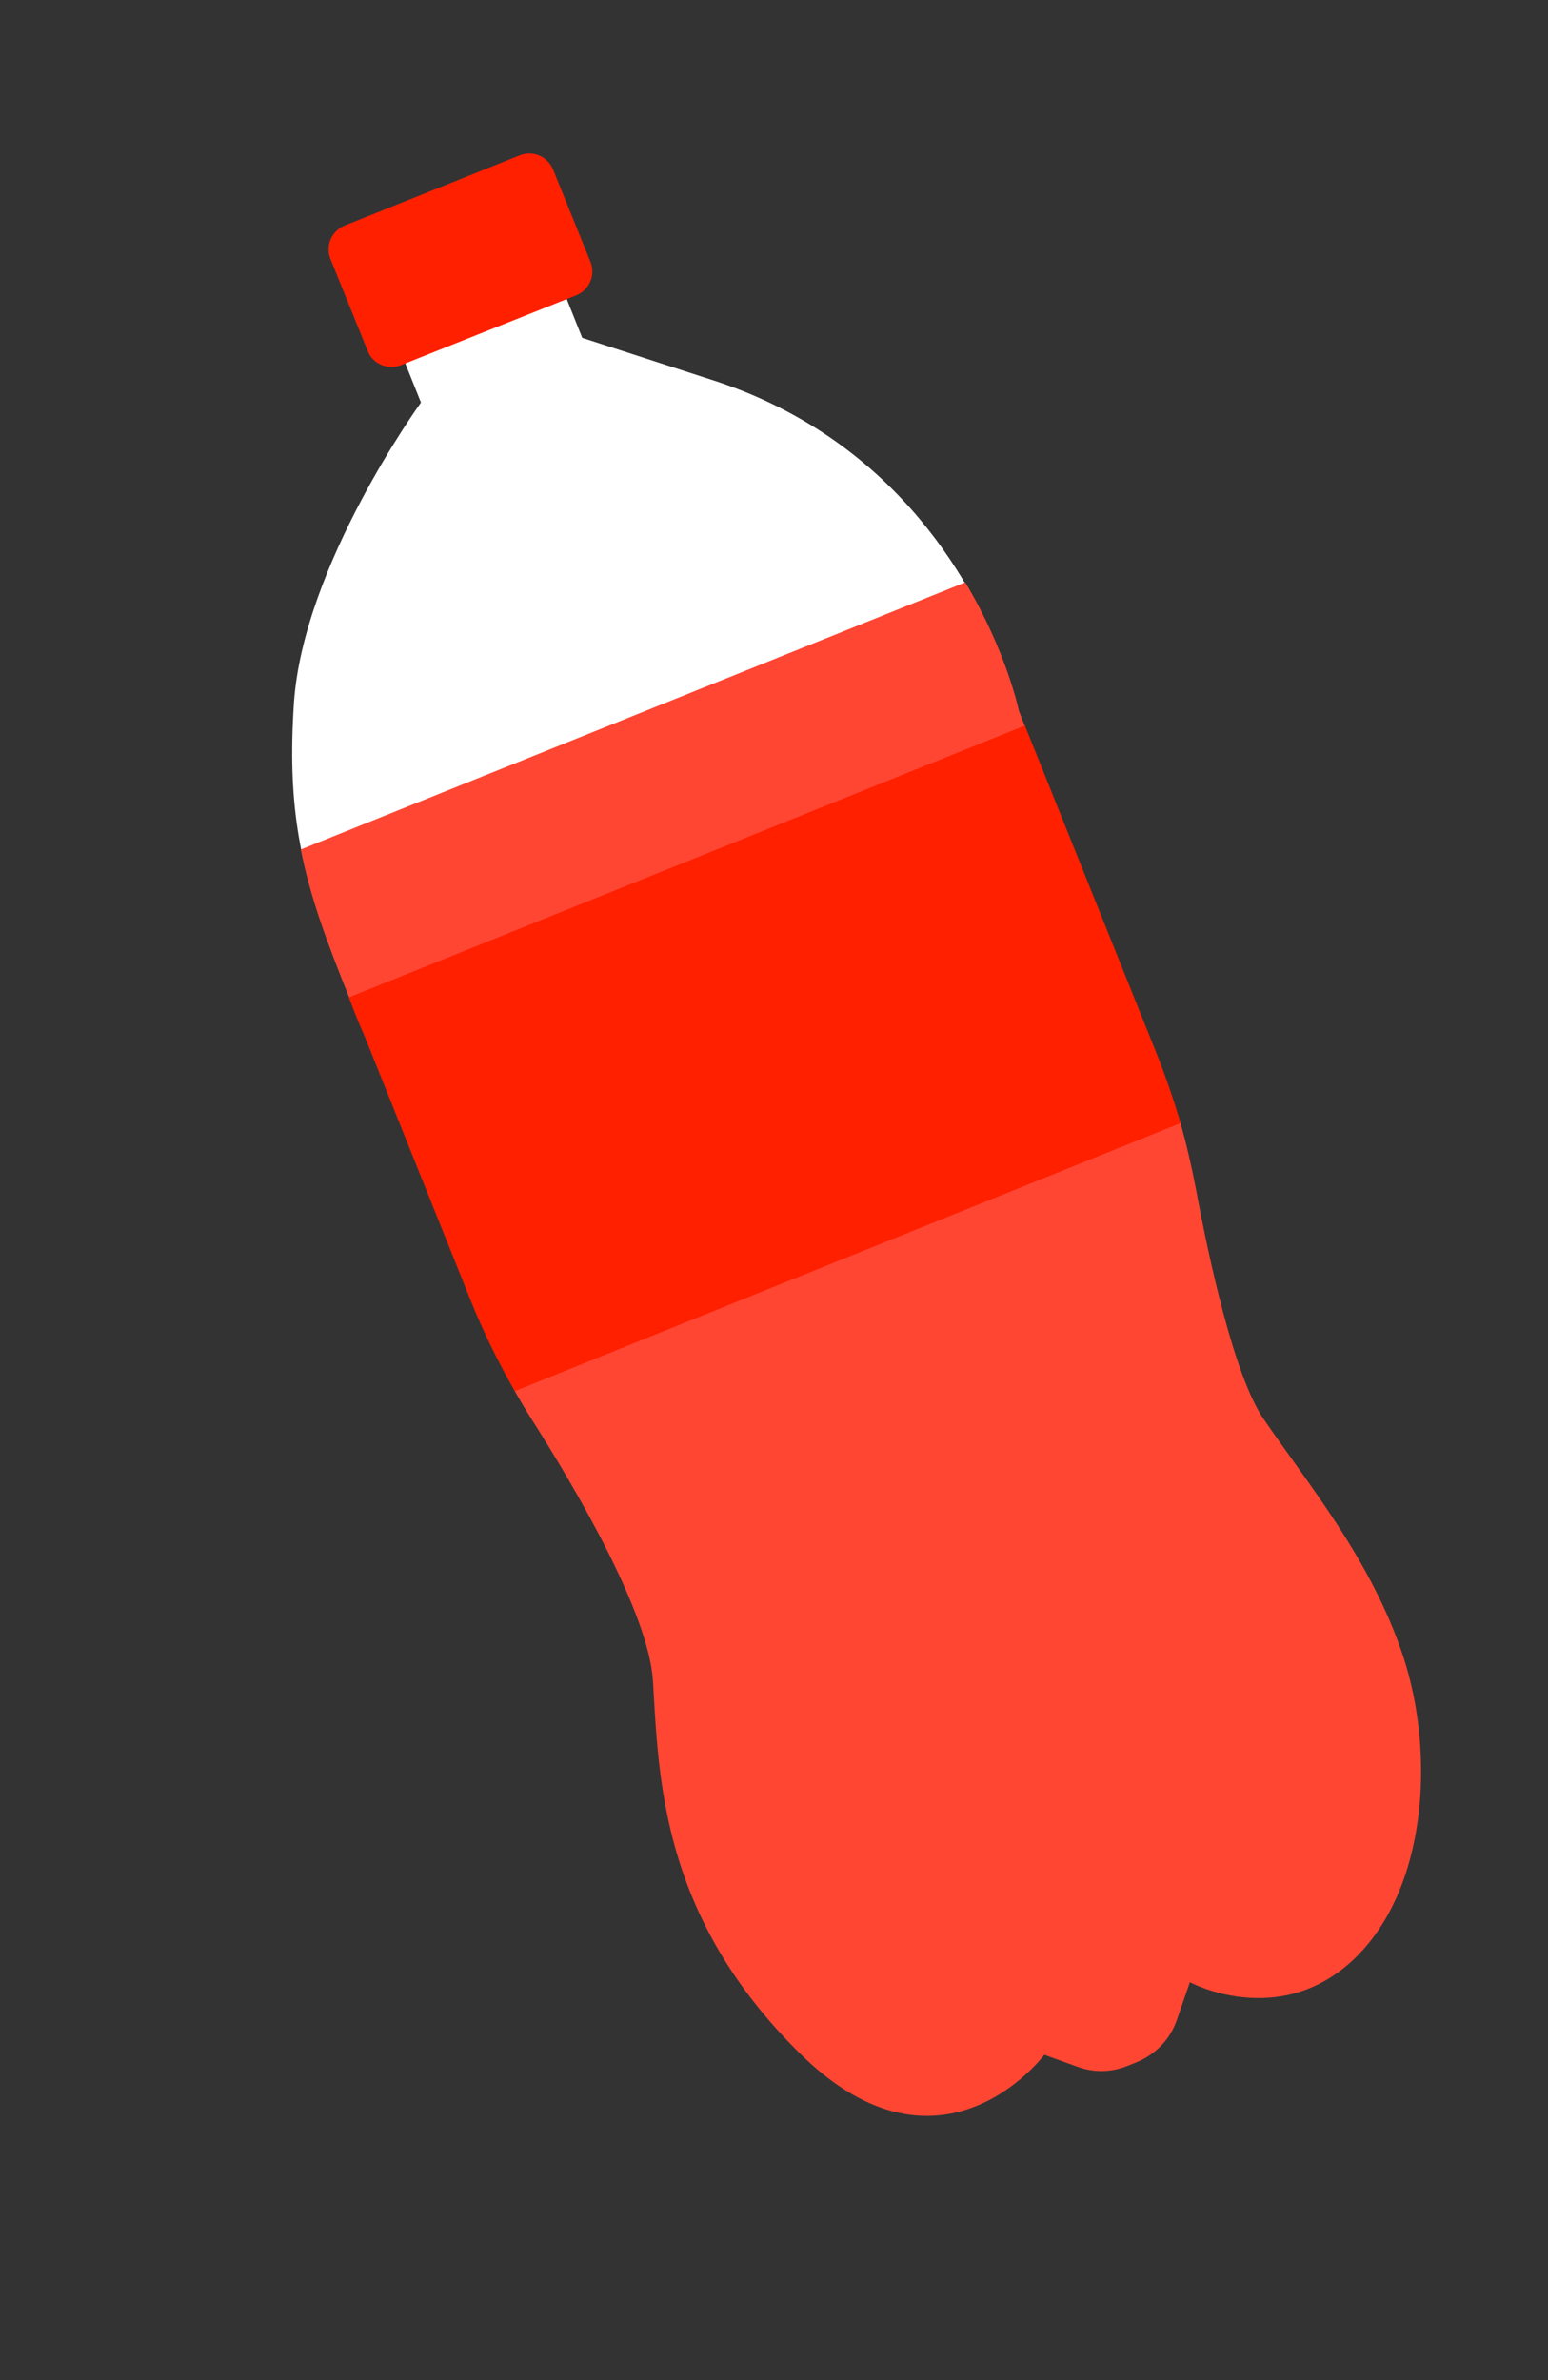 <?xml version="1.0" encoding="utf-8"?>
<!-- Generator: Adobe Illustrator 24.1.1, SVG Export Plug-In . SVG Version: 6.00 Build 0)  -->
<svg version="1.1" id="Capa_1" xmlns="http://www.w3.org/2000/svg" xmlns:xlink="http://www.w3.org/1999/xlink" x="0px" y="0px"
	 viewBox="0 0 335 515" style="enable-background:new 0 0 335 515;" xml:space="preserve">
<rect x="0" y="0" width="335" height="515" fill="#333333" stroke="none"/>
<style type="text/css">
	.st0{fill:#FFFFFF;}
	.st1{fill:#FF4633;}
	.st2{fill:#FF2000;}
</style>
<path class="st0" d="M217.3,143.9c-6-16.1-22.2-47.8-61.7-61.2L126,73.1l-5.4-13.5l-34.9,14l5.4,13.5c0,0-25.5,35.1-27.5,65.1
	c-1.4,21.6,1.2,34.3,7.1,50.6L217.3,143.9z"/>
<path class="st1" d="M141.3,363.7c-0.9-14.7-16.8-41.8-26.5-57c-1.2-1.9-2.3-3.8-3.4-5.7c-3.6-6.3,16.1-22.2,13.4-28.9l-20.5-51
	c-1.2-2.9-27.7-2.5-28.7-5.2c-5-12.4-8.5-21.9-10.5-32.1l143.8-57.8c9,15.1,11.6,27.8,11.6,27.8l1.4,3.6l2.6,77.2
	c2,4.8,29.6,3.5,31,8.5c1.3,4.6,2.4,9.4,3.3,14.1c2.9,15.7,8.3,40.3,14.5,49.6c9.6,14.1,23.5,30.7,30.4,51.7s5.2,50.5-10.9,65.6
	c-16.2,15.1-35.3,4.8-35.3,4.8l-2.8,8.1c-1.4,4.2-4.6,7.5-8.7,9.2l-2,0.8c-3.4,1.4-7.3,1.5-10.8,0.2l-7.2-2.6
	c0,0-22.2,29.8-52.7-0.1C143,414.7,142.6,384.9,141.3,363.7z"/>
<path class="st2" d="M79.6,76l-8.1-20c-1.1-2.8,0.2-6,3.1-7.2l37.9-15.2c2.8-1.1,6,0.2,7.2,3.1l8.1,20c0,0,0,0,0,0
	c1.1,2.8-0.2,6-3.1,7.2L86.8,79C84,80.1,80.7,78.8,79.6,76z"/>
<path class="st2" d="M75.5,215.8l146.3-58.8l28.6,71.2c1.9,4.8,3.6,9.8,5.1,14.8L111.4,301c-3.6-6.3-6.8-12.8-9.5-19.5l-23-57.3
	C77.6,221.3,76.5,218.5,75.5,215.8z"/>
</svg>
